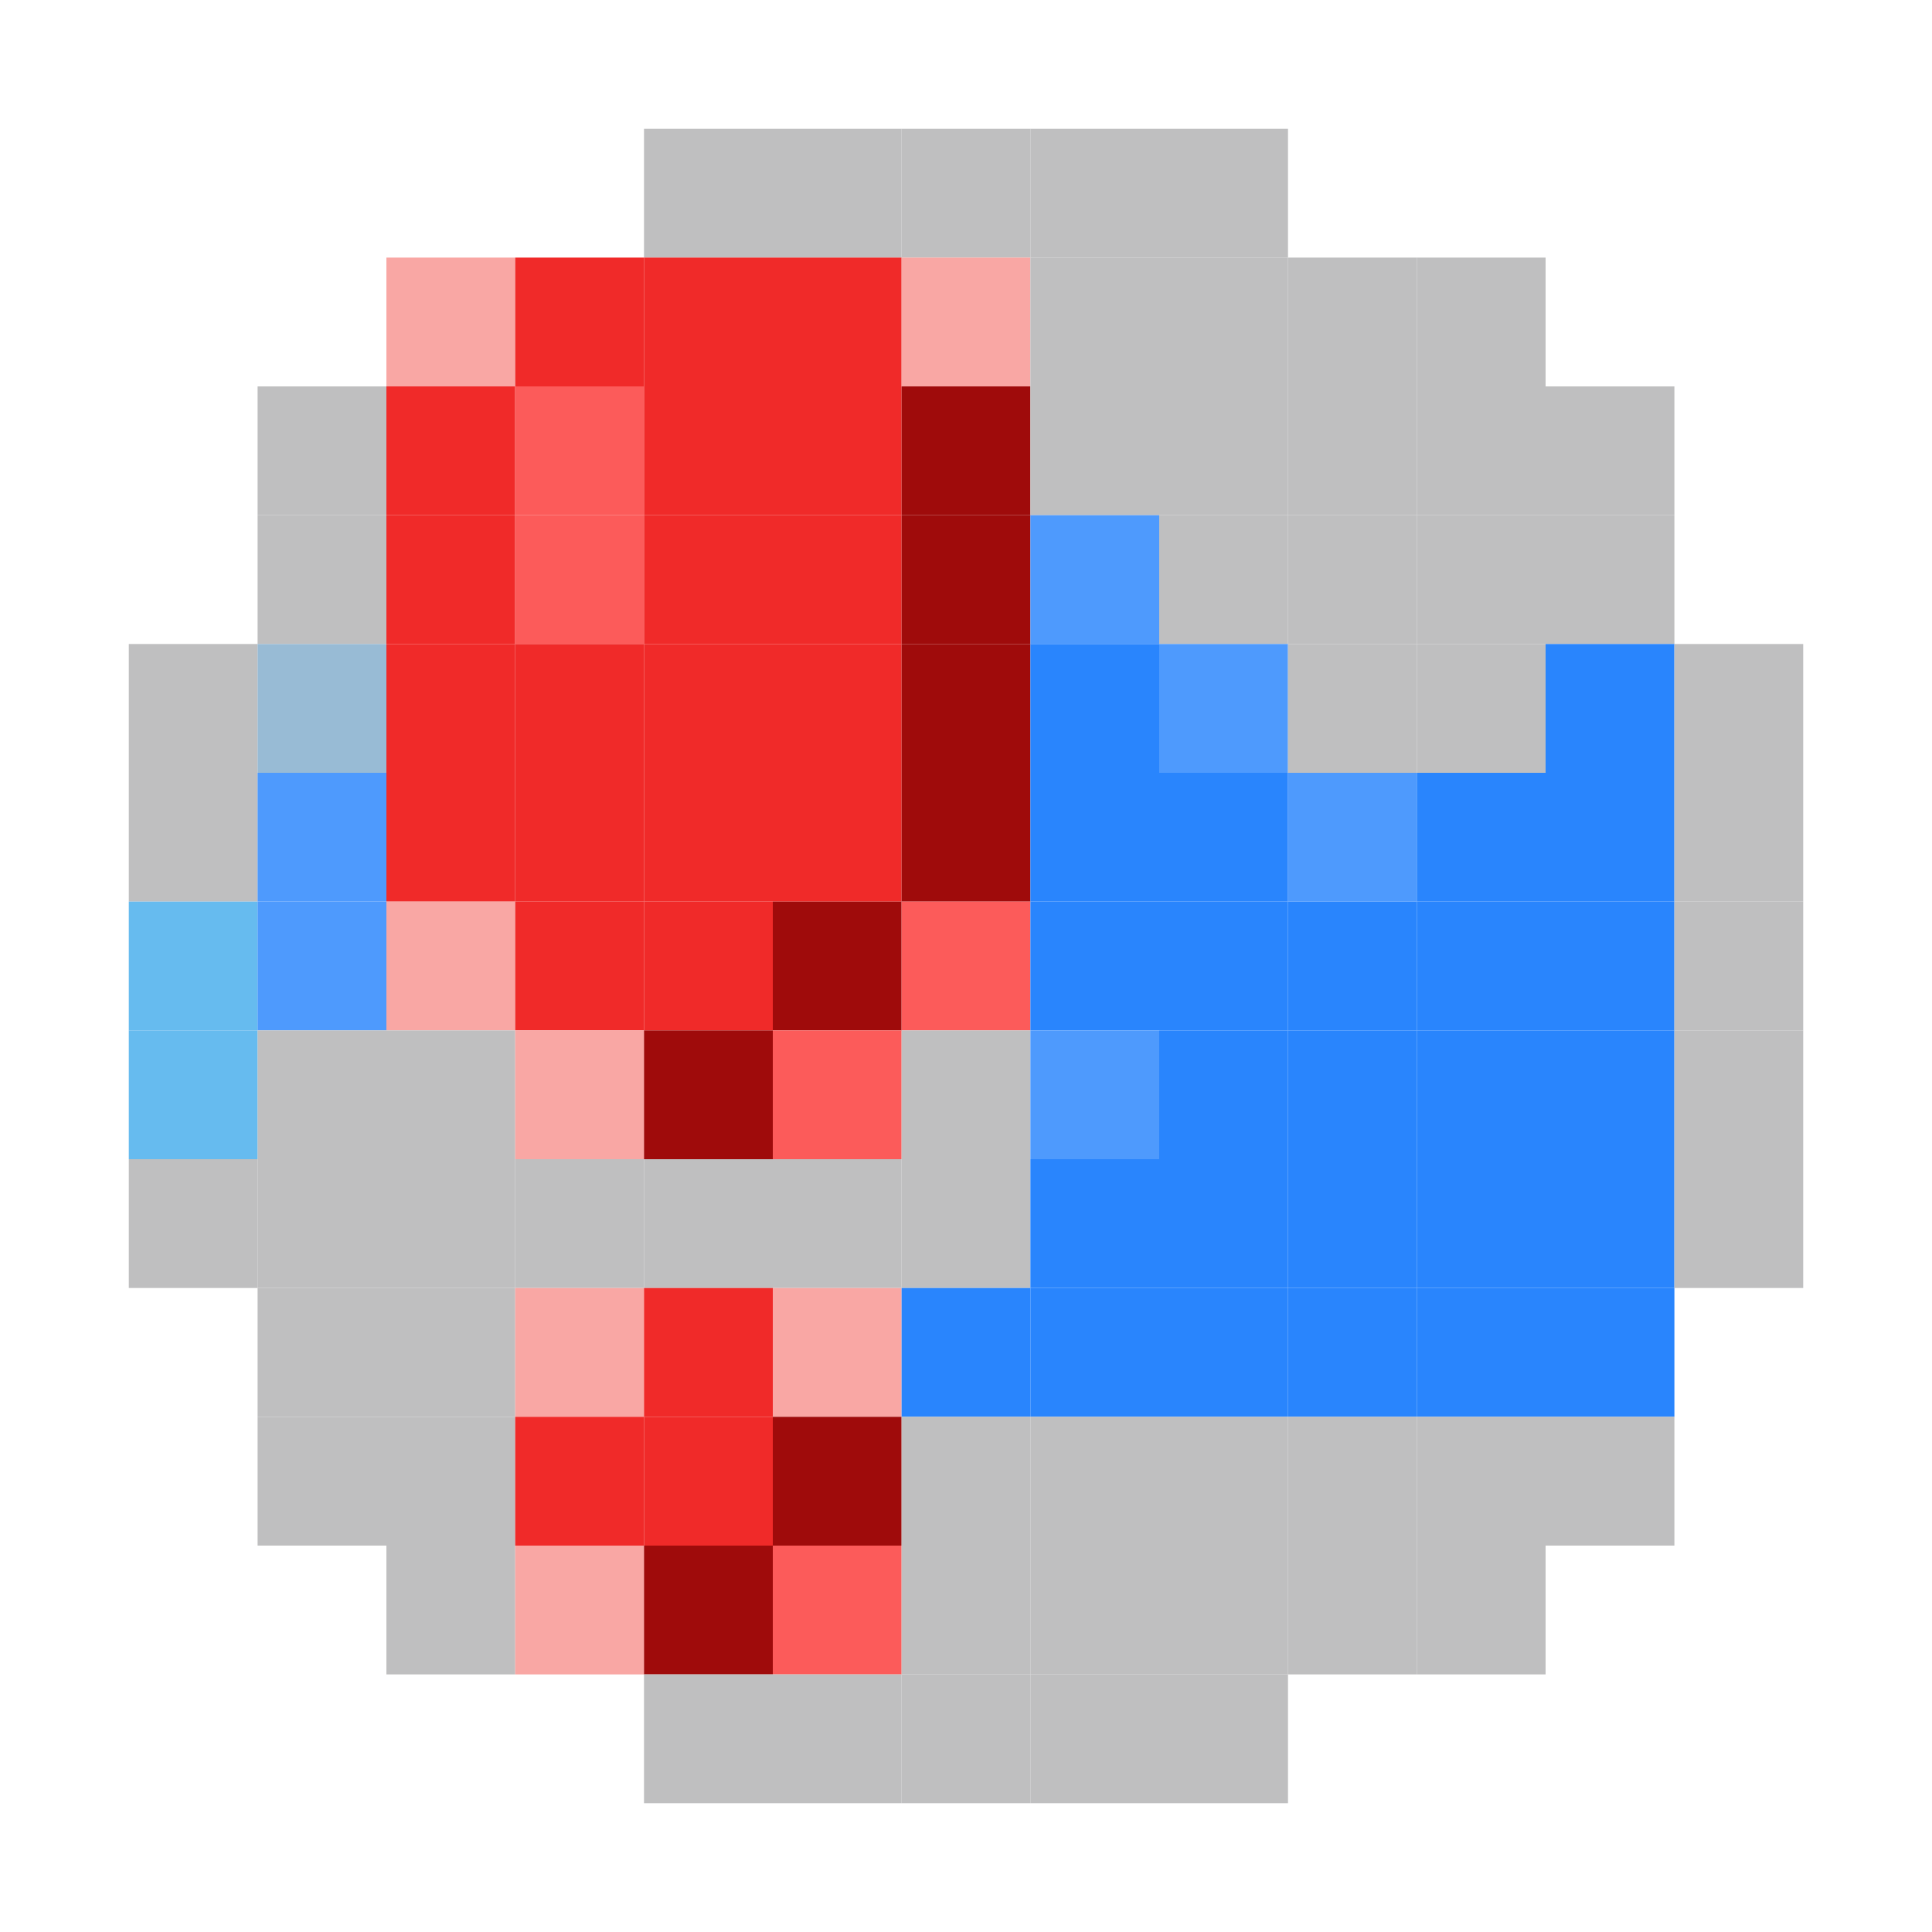 <?xml version="1.0" encoding="utf-8" ?>
<svg baseProfile="full" version="1.1" height="15px" width="15px" xmlns="http://www.w3.org/2000/svg" xmlns:ev="http://www.w3.org/2001/xml-events" xmlns:xlink="http://www.w3.org/1999/xlink">
<rect fill="#bfbfc0" height="1px" width="1px" x="5" y="1" />
<rect fill="#bfbfc0" height="1px" width="1px" x="6" y="1" />
<rect fill="#bfbfc0" height="1px" width="1px" x="7" y="1" />
<rect fill="#bfbfc0" height="1px" width="1px" x="8" y="1" />
<rect fill="#bfbfc0" height="1px" width="1px" x="9" y="1" />
<rect fill="#f9a7a4" height="1px" width="1px" x="3" y="2" />
<rect fill="#f02a29" height="1px" width="1px" x="4" y="2" />
<rect fill="#f02a29" height="1px" width="1px" x="5" y="2" />
<rect fill="#f02a29" height="1px" width="1px" x="6" y="2" />
<rect fill="#f9a7a4" height="1px" width="1px" x="7" y="2" />
<rect fill="#bfbfc0" height="1px" width="1px" x="8" y="2" />
<rect fill="#bfbfc0" height="1px" width="1px" x="9" y="2" />
<rect fill="#bfbfc0" height="1px" width="1px" x="10" y="2" />
<rect fill="#bfbfc0" height="1px" width="1px" x="11" y="2" />
<rect fill="#bfbfc0" height="1px" width="1px" x="2" y="3" />
<rect fill="#f02a29" height="1px" width="1px" x="3" y="3" />
<rect fill="#fc5b5a" height="1px" width="1px" x="4" y="3" />
<rect fill="#f02a29" height="1px" width="1px" x="5" y="3" />
<rect fill="#f02a29" height="1px" width="1px" x="6" y="3" />
<rect fill="#9f0b0b" height="1px" width="1px" x="7" y="3" />
<rect fill="#bfbfc0" height="1px" width="1px" x="8" y="3" />
<rect fill="#bfbfc0" height="1px" width="1px" x="9" y="3" />
<rect fill="#bfbfc0" height="1px" width="1px" x="10" y="3" />
<rect fill="#bfbfc0" height="1px" width="1px" x="11" y="3" />
<rect fill="#bfbfc0" height="1px" width="1px" x="12" y="3" />
<rect fill="#bfbfc0" height="1px" width="1px" x="2" y="4" />
<rect fill="#f02a29" height="1px" width="1px" x="3" y="4" />
<rect fill="#fc5b5a" height="1px" width="1px" x="4" y="4" />
<rect fill="#f02a29" height="1px" width="1px" x="5" y="4" />
<rect fill="#f02a29" height="1px" width="1px" x="6" y="4" />
<rect fill="#9f0b0b" height="1px" width="1px" x="7" y="4" />
<rect fill="#4e9afd" height="1px" width="1px" x="8" y="4" />
<rect fill="#bfbfc0" height="1px" width="1px" x="9" y="4" />
<rect fill="#bfbfc0" height="1px" width="1px" x="10" y="4" />
<rect fill="#bfbfc0" height="1px" width="1px" x="11" y="4" />
<rect fill="#bfbfc0" height="1px" width="1px" x="12" y="4" />
<rect fill="#bfbfc0" height="1px" width="1px" x="1" y="5" />
<rect fill="#98bbd5" height="1px" width="1px" x="2" y="5" />
<rect fill="#f02a29" height="1px" width="1px" x="3" y="5" />
<rect fill="#f02a29" height="1px" width="1px" x="4" y="5" />
<rect fill="#f02a29" height="1px" width="1px" x="5" y="5" />
<rect fill="#f02a29" height="1px" width="1px" x="6" y="5" />
<rect fill="#9f0b0b" height="1px" width="1px" x="7" y="5" />
<rect fill="#2985fd" height="1px" width="1px" x="8" y="5" />
<rect fill="#4e9afd" height="1px" width="1px" x="9" y="5" />
<rect fill="#bfbfc0" height="1px" width="1px" x="10" y="5" />
<rect fill="#bfbfc0" height="1px" width="1px" x="11" y="5" />
<rect fill="#2985fd" height="1px" width="1px" x="12" y="5" />
<rect fill="#bfbfc0" height="1px" width="1px" x="13" y="5" />
<rect fill="#bfbfc0" height="1px" width="1px" x="1" y="6" />
<rect fill="#4e9afd" height="1px" width="1px" x="2" y="6" />
<rect fill="#f02a29" height="1px" width="1px" x="3" y="6" />
<rect fill="#f02a29" height="1px" width="1px" x="4" y="6" />
<rect fill="#f02a29" height="1px" width="1px" x="5" y="6" />
<rect fill="#f02a29" height="1px" width="1px" x="6" y="6" />
<rect fill="#9f0b0b" height="1px" width="1px" x="7" y="6" />
<rect fill="#2985fd" height="1px" width="1px" x="8" y="6" />
<rect fill="#2985fd" height="1px" width="1px" x="9" y="6" />
<rect fill="#4e9afd" height="1px" width="1px" x="10" y="6" />
<rect fill="#2985fd" height="1px" width="1px" x="11" y="6" />
<rect fill="#2985fd" height="1px" width="1px" x="12" y="6" />
<rect fill="#bfbfc0" height="1px" width="1px" x="13" y="6" />
<rect fill="#66bbef" height="1px" width="1px" x="1" y="7" />
<rect fill="#4e9afd" height="1px" width="1px" x="2" y="7" />
<rect fill="#f9a7a4" height="1px" width="1px" x="3" y="7" />
<rect fill="#f02a29" height="1px" width="1px" x="4" y="7" />
<rect fill="#f02a29" height="1px" width="1px" x="5" y="7" />
<rect fill="#9f0b0b" height="1px" width="1px" x="6" y="7" />
<rect fill="#fc5b5a" height="1px" width="1px" x="7" y="7" />
<rect fill="#2985fd" height="1px" width="1px" x="8" y="7" />
<rect fill="#2985fd" height="1px" width="1px" x="9" y="7" />
<rect fill="#2985fd" height="1px" width="1px" x="10" y="7" />
<rect fill="#2985fd" height="1px" width="1px" x="11" y="7" />
<rect fill="#2985fd" height="1px" width="1px" x="12" y="7" />
<rect fill="#bfbfc0" height="1px" width="1px" x="13" y="7" />
<rect fill="#66bbef" height="1px" width="1px" x="1" y="8" />
<rect fill="#bfbfc0" height="1px" width="1px" x="2" y="8" />
<rect fill="#bfbfc0" height="1px" width="1px" x="3" y="8" />
<rect fill="#f9a7a4" height="1px" width="1px" x="4" y="8" />
<rect fill="#9f0b0b" height="1px" width="1px" x="5" y="8" />
<rect fill="#fc5b5a" height="1px" width="1px" x="6" y="8" />
<rect fill="#bfbfc0" height="1px" width="1px" x="7" y="8" />
<rect fill="#4e9afd" height="1px" width="1px" x="8" y="8" />
<rect fill="#2985fd" height="1px" width="1px" x="9" y="8" />
<rect fill="#2985fd" height="1px" width="1px" x="10" y="8" />
<rect fill="#2985fd" height="1px" width="1px" x="11" y="8" />
<rect fill="#2985fd" height="1px" width="1px" x="12" y="8" />
<rect fill="#bfbfc0" height="1px" width="1px" x="13" y="8" />
<rect fill="#bfbfc0" height="1px" width="1px" x="1" y="9" />
<rect fill="#bfbfc0" height="1px" width="1px" x="2" y="9" />
<rect fill="#bfbfc0" height="1px" width="1px" x="3" y="9" />
<rect fill="#bfbfc0" height="1px" width="1px" x="4" y="9" />
<rect fill="#bfbfc0" height="1px" width="1px" x="5" y="9" />
<rect fill="#bfbfc0" height="1px" width="1px" x="6" y="9" />
<rect fill="#bfbfc0" height="1px" width="1px" x="7" y="9" />
<rect fill="#2985fd" height="1px" width="1px" x="8" y="9" />
<rect fill="#2985fd" height="1px" width="1px" x="9" y="9" />
<rect fill="#2985fd" height="1px" width="1px" x="10" y="9" />
<rect fill="#2985fd" height="1px" width="1px" x="11" y="9" />
<rect fill="#2985fd" height="1px" width="1px" x="12" y="9" />
<rect fill="#bfbfc0" height="1px" width="1px" x="13" y="9" />
<rect fill="#bfbfc0" height="1px" width="1px" x="2" y="10" />
<rect fill="#bfbfc0" height="1px" width="1px" x="3" y="10" />
<rect fill="#f9a7a4" height="1px" width="1px" x="4" y="10" />
<rect fill="#f02a29" height="1px" width="1px" x="5" y="10" />
<rect fill="#f9a7a4" height="1px" width="1px" x="6" y="10" />
<rect fill="#2985fd" height="1px" width="1px" x="7" y="10" />
<rect fill="#2985fd" height="1px" width="1px" x="8" y="10" />
<rect fill="#2985fd" height="1px" width="1px" x="9" y="10" />
<rect fill="#2985fd" height="1px" width="1px" x="10" y="10" />
<rect fill="#2985fd" height="1px" width="1px" x="11" y="10" />
<rect fill="#2985fd" height="1px" width="1px" x="12" y="10" />
<rect fill="#bfbfc0" height="1px" width="1px" x="2" y="11" />
<rect fill="#bfbfc0" height="1px" width="1px" x="3" y="11" />
<rect fill="#f02a29" height="1px" width="1px" x="4" y="11" />
<rect fill="#f02a29" height="1px" width="1px" x="5" y="11" />
<rect fill="#9f0b0b" height="1px" width="1px" x="6" y="11" />
<rect fill="#bfbfc0" height="1px" width="1px" x="7" y="11" />
<rect fill="#bfbfc0" height="1px" width="1px" x="8" y="11" />
<rect fill="#bfbfc0" height="1px" width="1px" x="9" y="11" />
<rect fill="#bfbfc0" height="1px" width="1px" x="10" y="11" />
<rect fill="#bfbfc0" height="1px" width="1px" x="11" y="11" />
<rect fill="#bfbfc0" height="1px" width="1px" x="12" y="11" />
<rect fill="#bfbfc0" height="1px" width="1px" x="3" y="12" />
<rect fill="#f9a7a4" height="1px" width="1px" x="4" y="12" />
<rect fill="#9f0b0b" height="1px" width="1px" x="5" y="12" />
<rect fill="#fc5b5a" height="1px" width="1px" x="6" y="12" />
<rect fill="#bfbfc0" height="1px" width="1px" x="7" y="12" />
<rect fill="#bfbfc0" height="1px" width="1px" x="8" y="12" />
<rect fill="#bfbfc0" height="1px" width="1px" x="9" y="12" />
<rect fill="#bfbfc0" height="1px" width="1px" x="10" y="12" />
<rect fill="#bfbfc0" height="1px" width="1px" x="11" y="12" />
<rect fill="#bfbfc0" height="1px" width="1px" x="5" y="13" />
<rect fill="#bfbfc0" height="1px" width="1px" x="6" y="13" />
<rect fill="#bfbfc0" height="1px" width="1px" x="7" y="13" />
<rect fill="#bfbfc0" height="1px" width="1px" x="8" y="13" />
<rect fill="#bfbfc0" height="1px" width="1px" x="9" y="13" />
</svg>